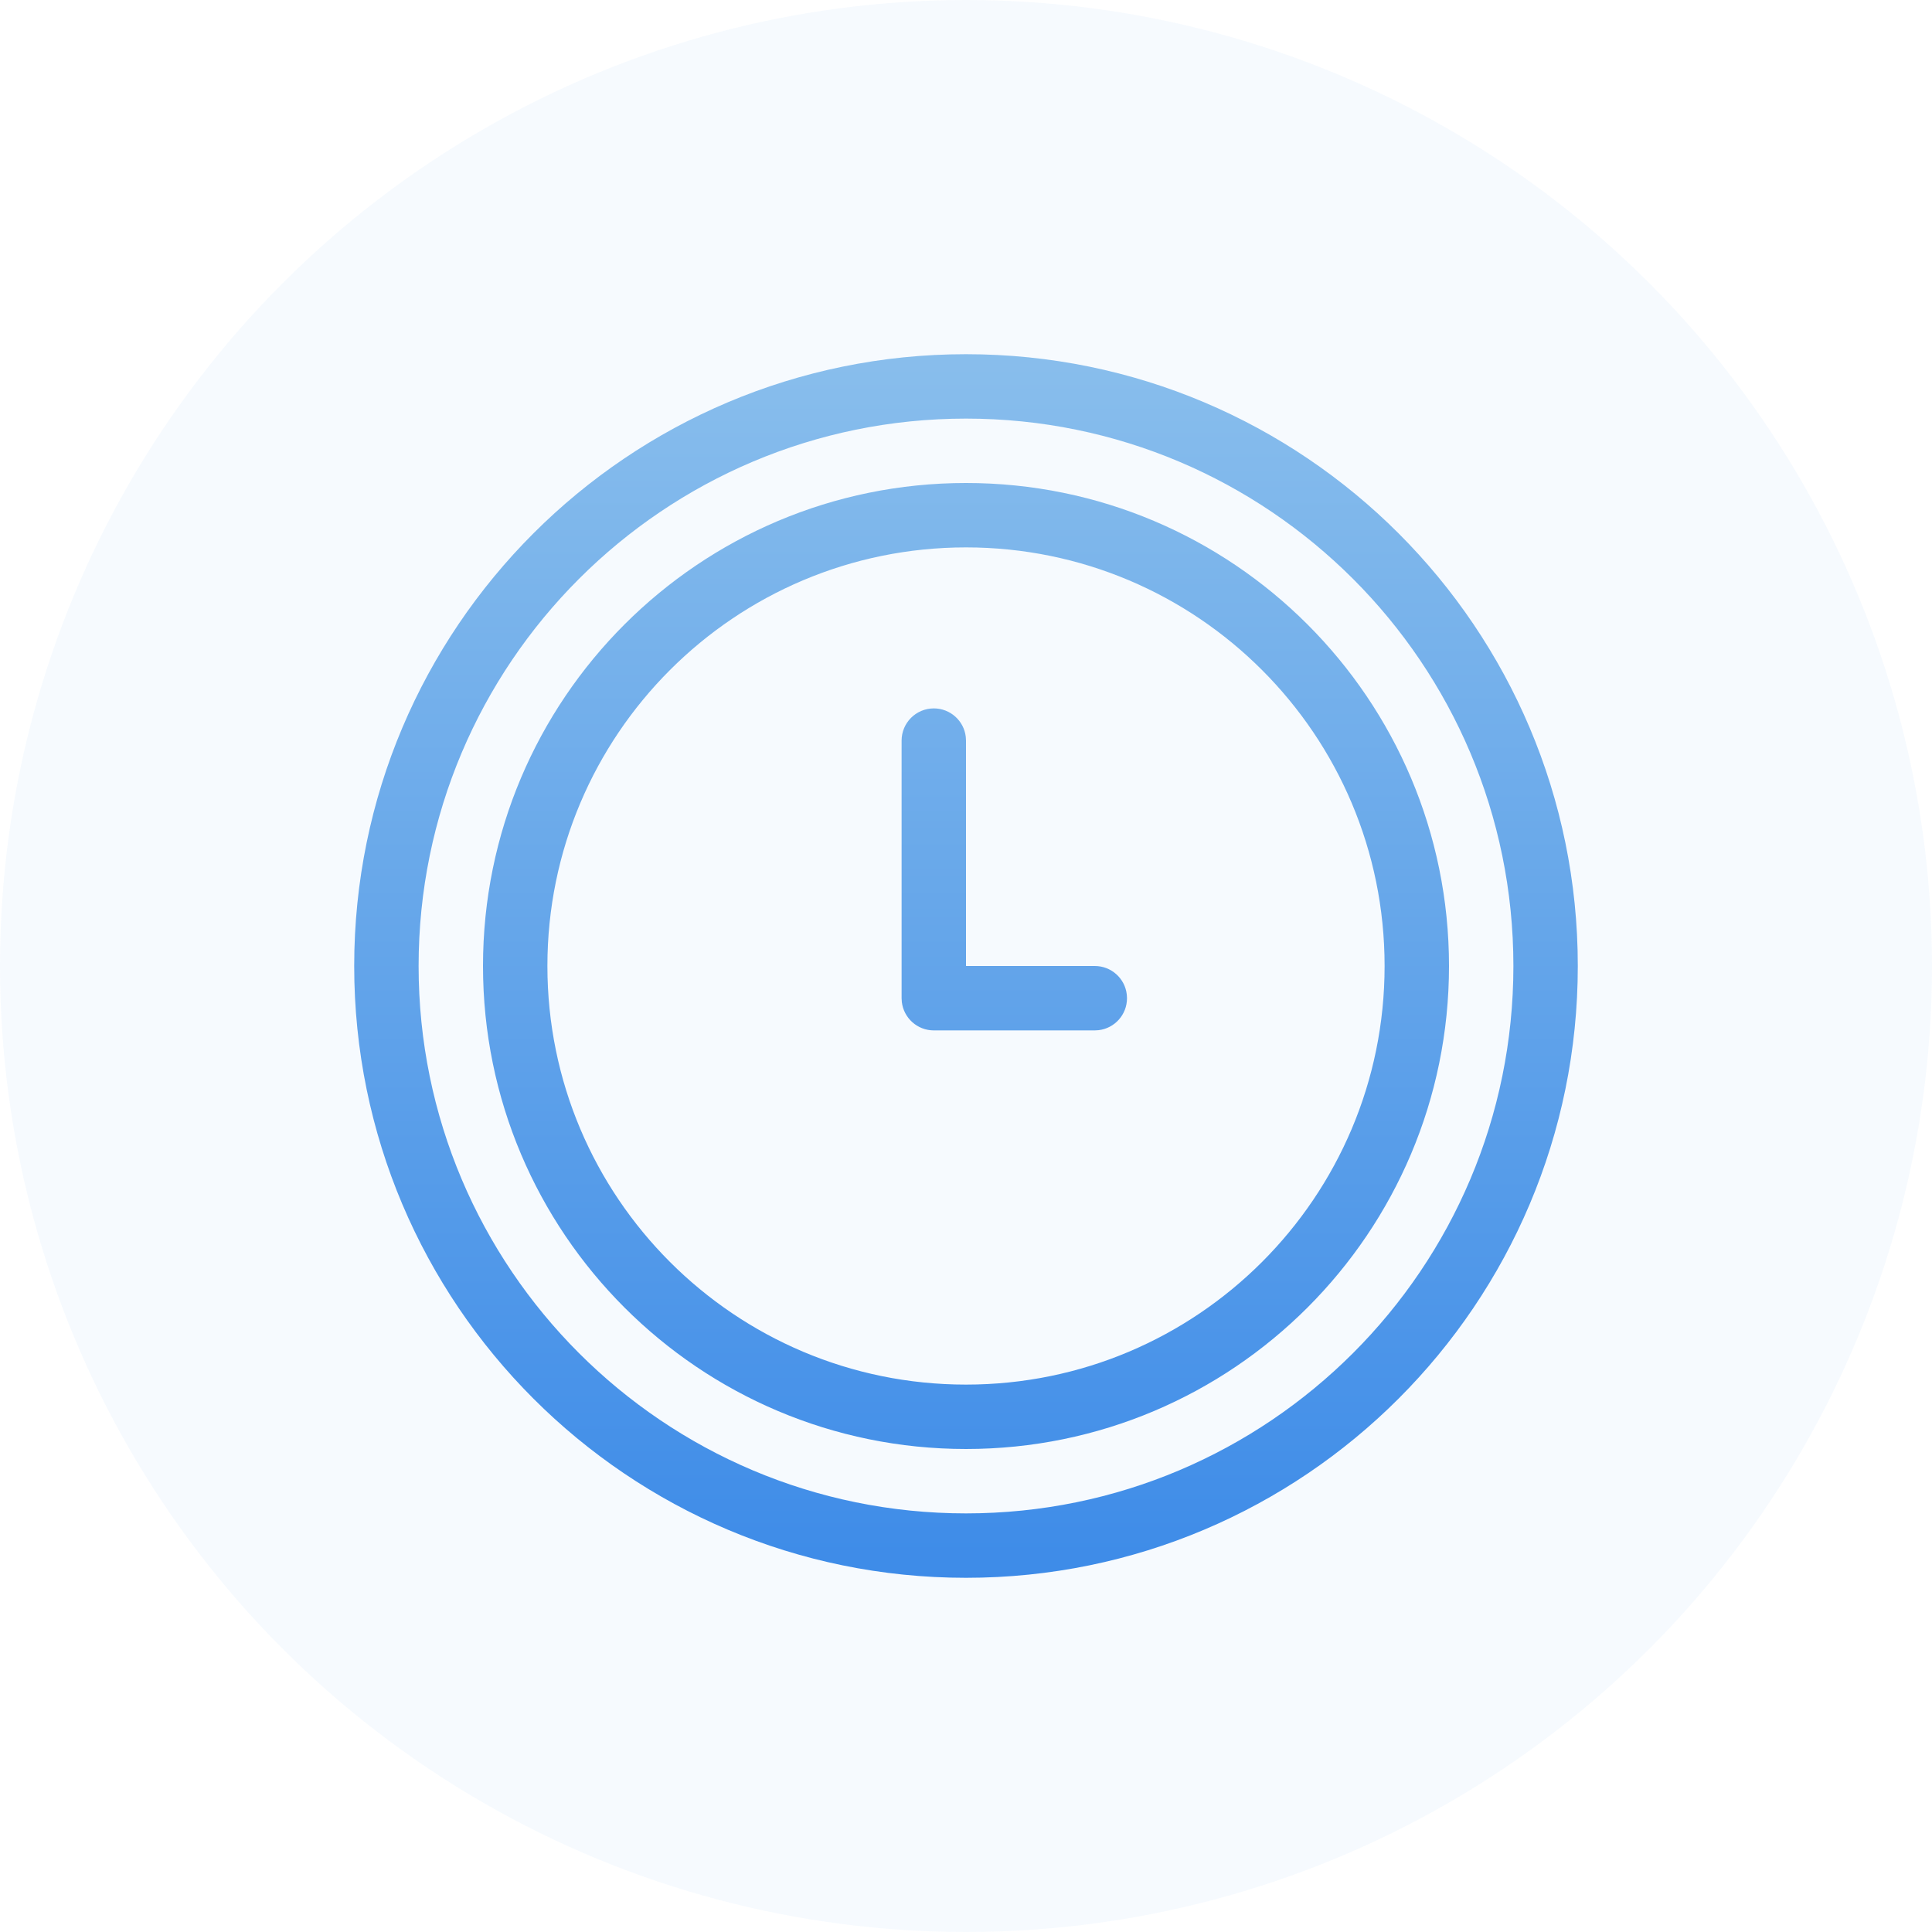 <svg xmlns="http://www.w3.org/2000/svg" width="60" height="60" viewBox="0 0 60 60">
    <defs>
        <linearGradient id="prefix__a" x1="50%" x2="50%" y1="100%" y2="0%">
            <stop offset="0%" stop-color="#3D8BE8"/>
            <stop offset="100%" stop-color="#89BEEC"/>
        </linearGradient>
    </defs>
    <g fill="none" fill-rule="evenodd">
        <circle cx="30" cy="30" r="30" fill="#4191E9" opacity=".05"/>
        <path fill="url(#prefix__a)" fill-rule="nonzero" d="M30 11c10.493 0 19 8.507 19 19s-8.507 19-19 19-19-8.507-19-19 8.507-19 19-19zm0 2c-9.389 0-17 7.611-17 17s7.611 17 17 17 17-7.611 17-17-7.611-17-17-17zm0 2c8.284 0 15 6.716 15 15 0 8.284-6.716 15-15 15-8.284 0-15-6.716-15-15 0-8.284 6.716-15 15-15zm0 2c-7.18 0-13 5.82-13 13s5.82 13 13 13 13-5.82 13-13-5.82-13-13-13zm-1 5c.513 0 .936.386.993.883L30 23v7h4c.513 0 .936.386.993.883L35 31c0 .513-.386.936-.883.993L34 32h-5c-.513 0-.936-.386-.993-.883L28 31v-8c0-.552.448-1 1-1z"/>
    </g>
</svg>
